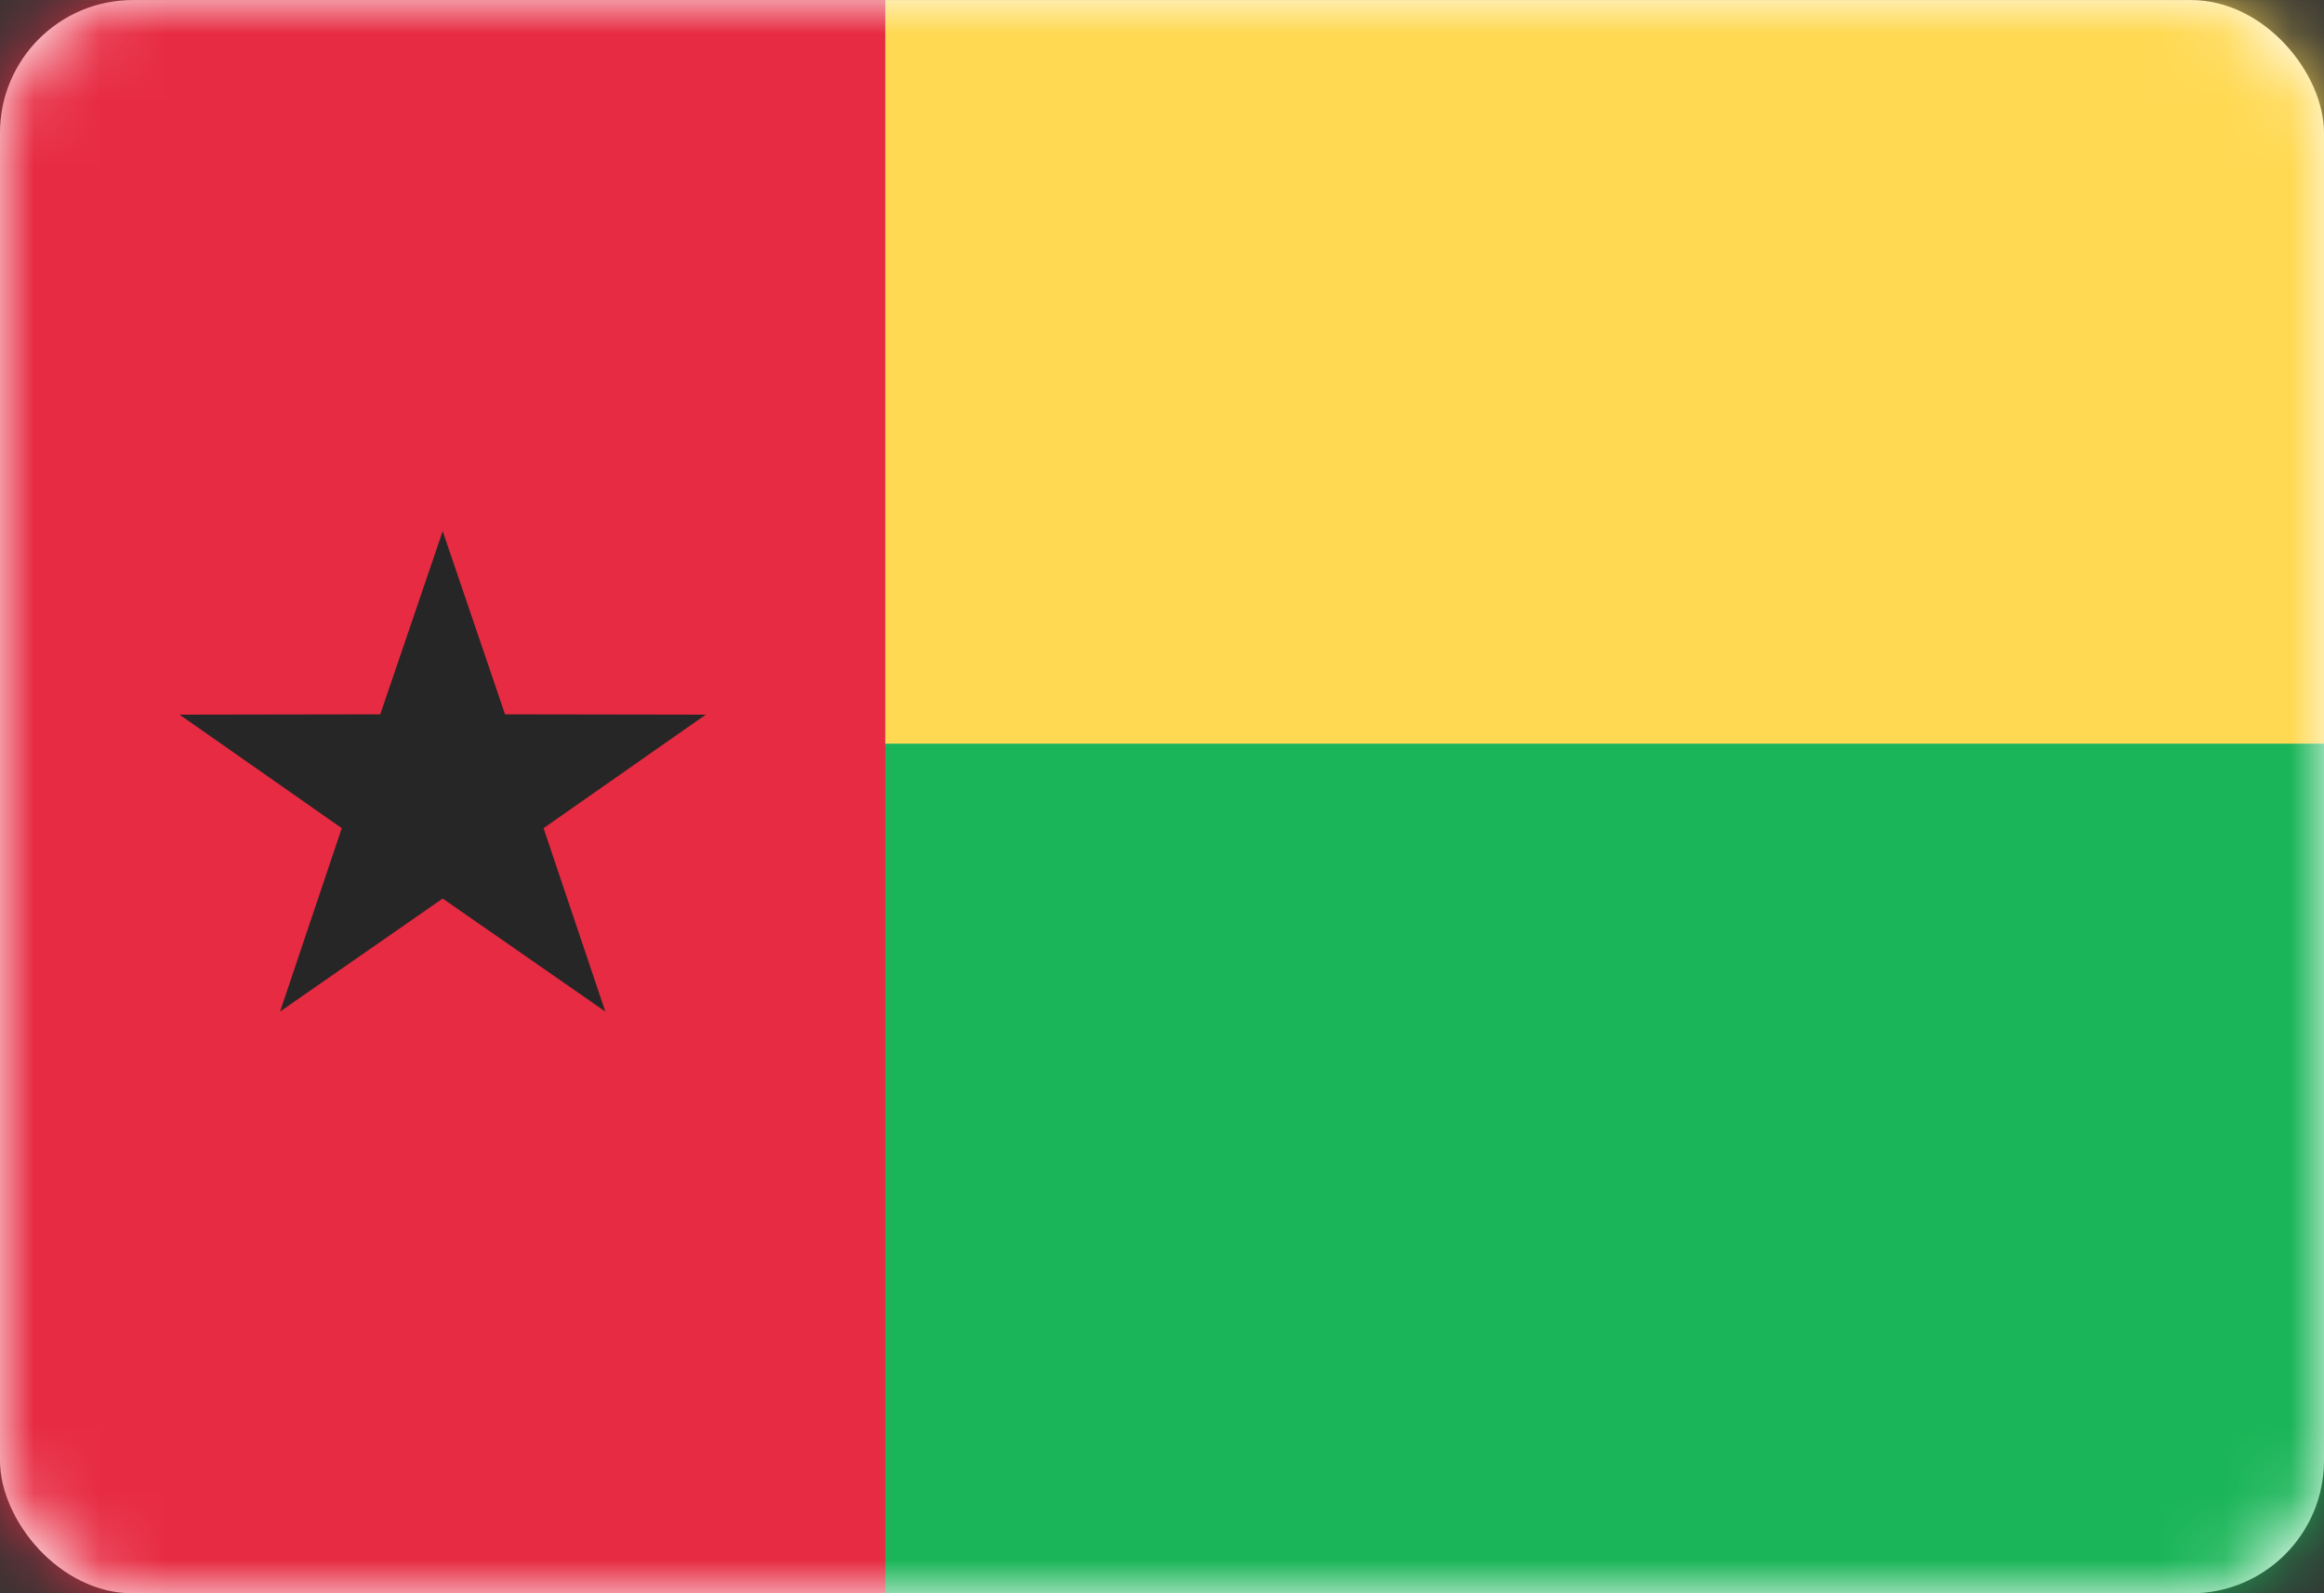<svg width="35" height="24" viewBox="0 0 35 24" fill="none" xmlns="http://www.w3.org/2000/svg">
<rect x="0" y="0" width="35" height="24" fill="#333333" stroke="none"/>
<rect y="0.001" width="35" height="24" rx="2" fill="white"/>
<mask id="mask0_636_25641" style="mask-type:alpha" maskUnits="userSpaceOnUse" x="0" y="0" width="35" height="25">
<rect y="0.001" width="35" height="24" rx="2" fill="white"/>
</mask>
<g mask="url(#mask0_636_25641)">
<path fill-rule="evenodd" clip-rule="evenodd" d="M0 24.001H35V11.201H0V24.001Z" fill="#1AB558"/>
<path fill-rule="evenodd" clip-rule="evenodd" d="M0 11.201H35V0.001H0V11.201Z" fill="#FFD952"/>
<path fill-rule="evenodd" clip-rule="evenodd" d="M0 24.001H13.333V0.001H0V24.001Z" fill="#E72B42"/>
<path fill-rule="evenodd" clip-rule="evenodd" d="M6.667 13.535L4.218 15.237L5.147 12.475L2.704 10.765L5.727 10.76L6.667 8.001L7.606 10.76L10.629 10.765L8.186 12.475L9.116 15.237L6.667 13.535Z" fill="#262626"/>
</g>
</svg>
